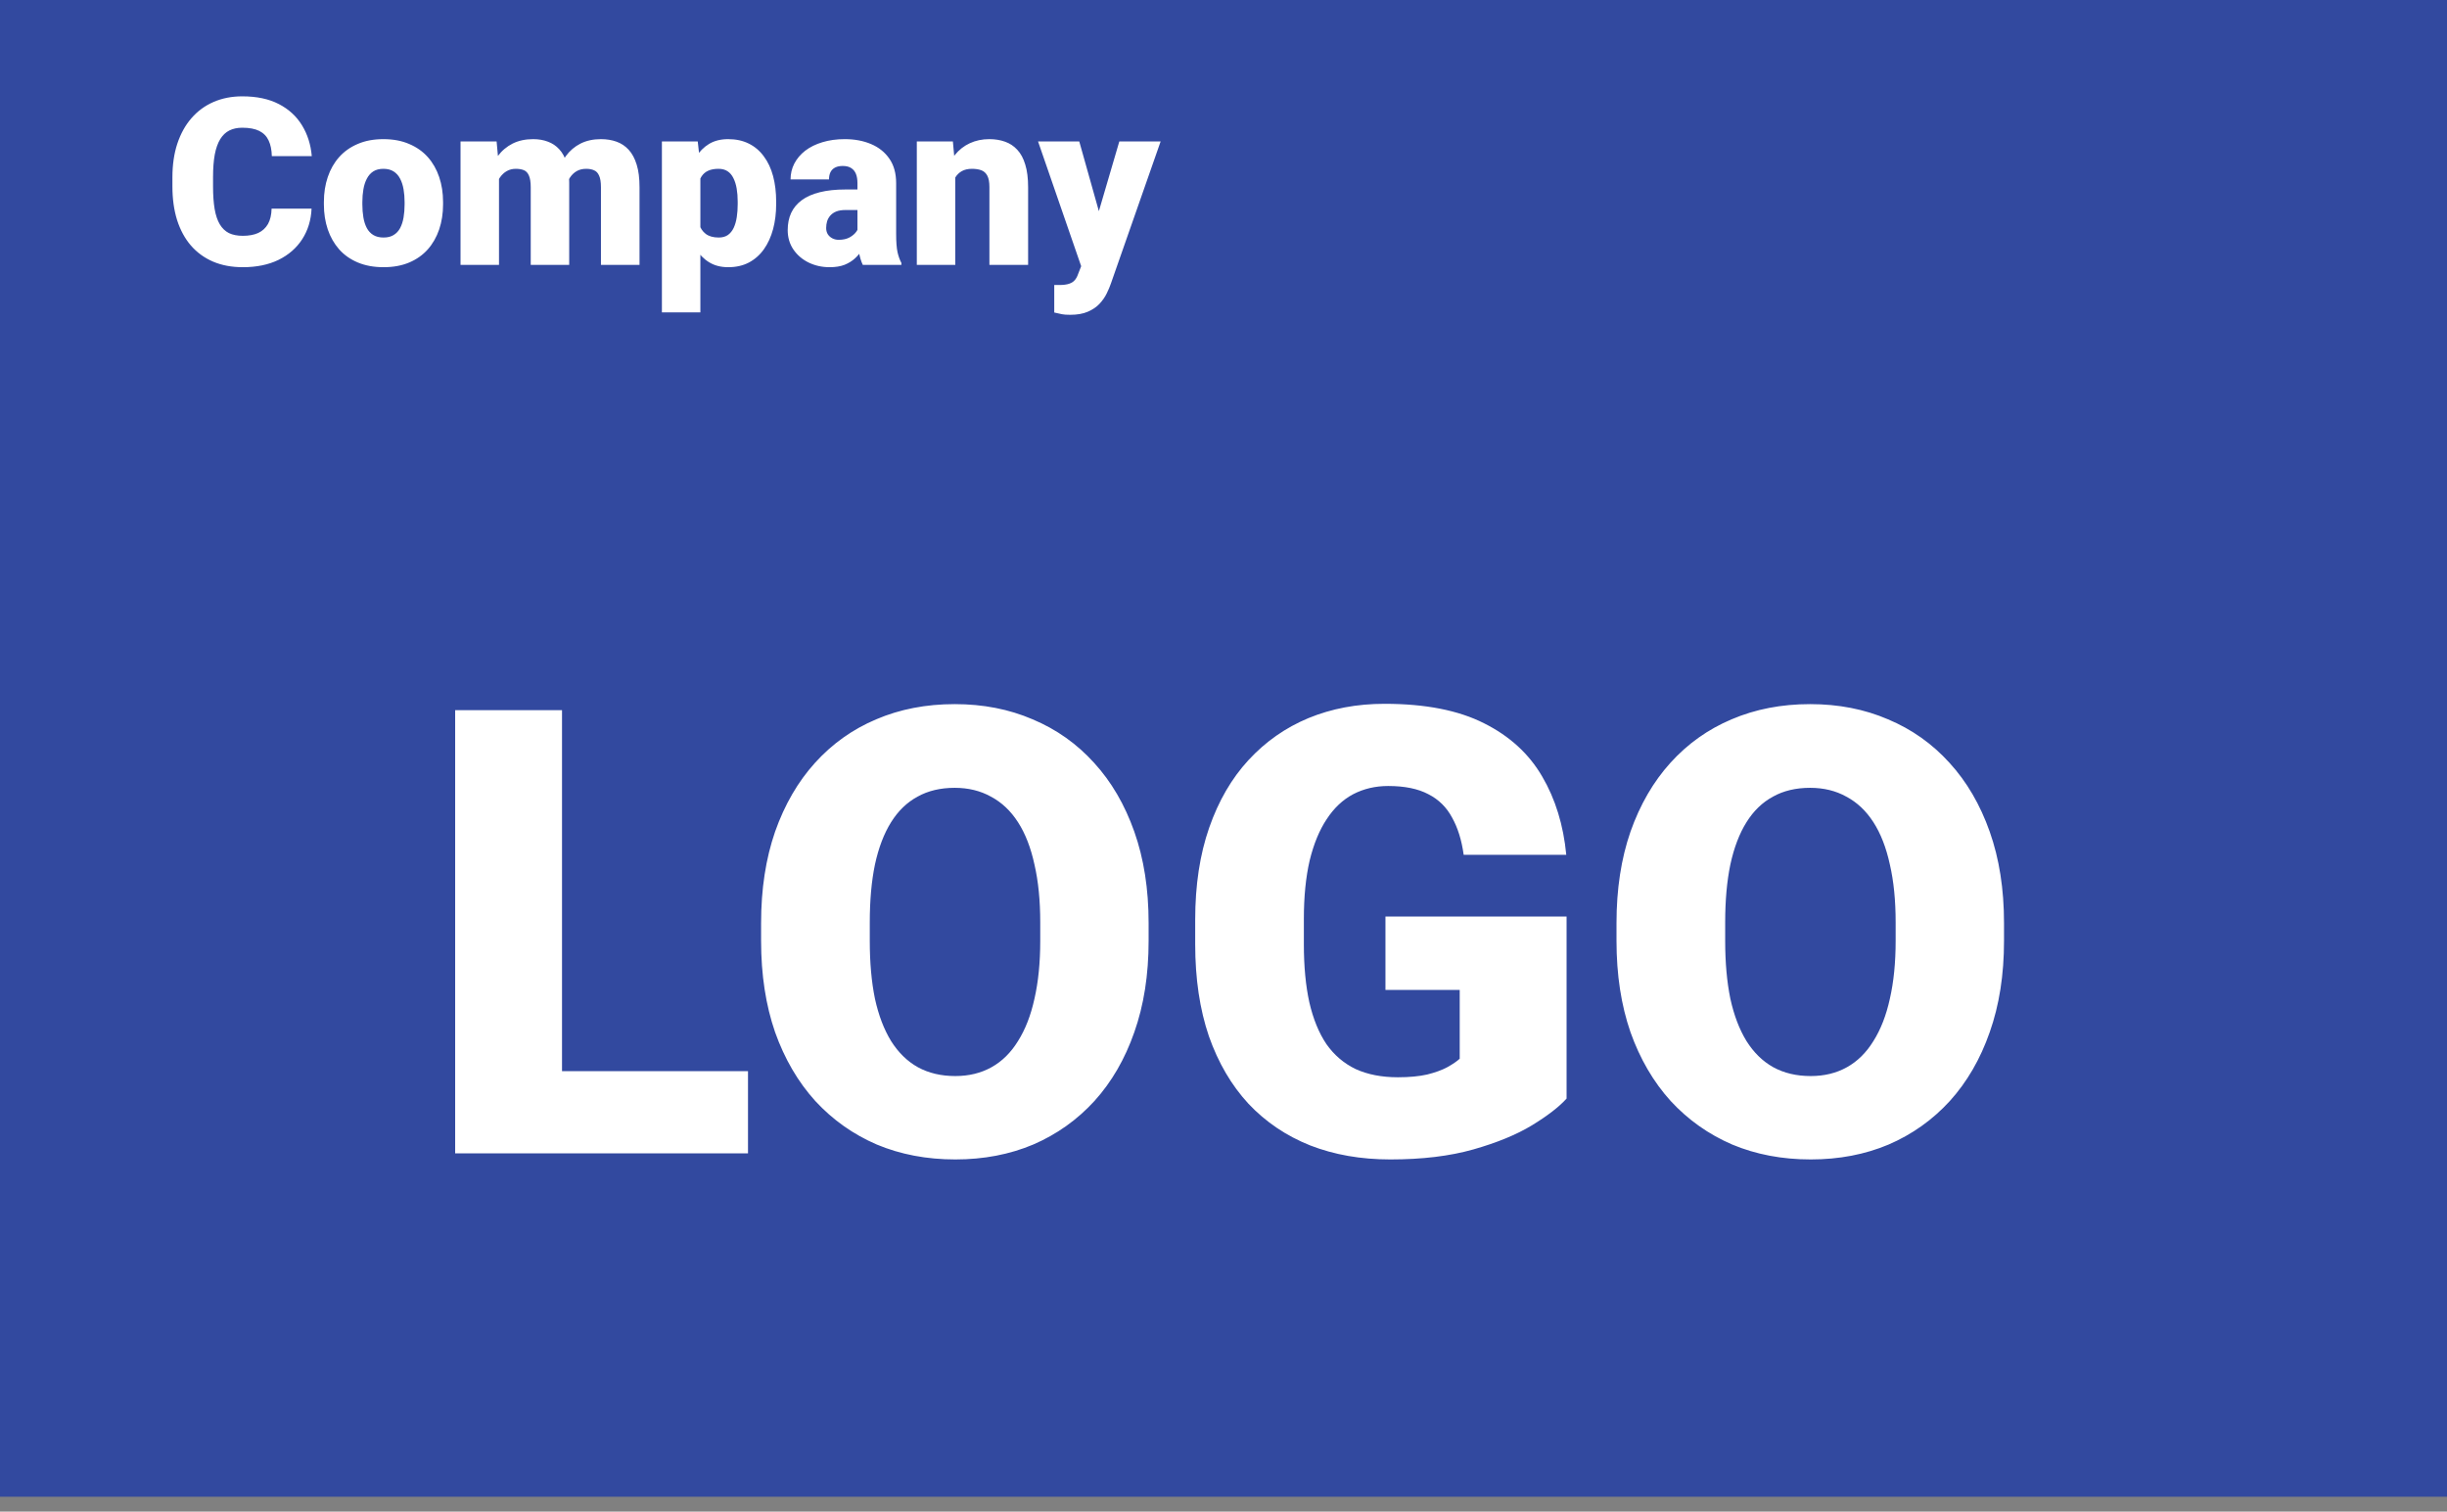 <svg width="157" height="97" viewBox="0 0 157 97" fill="none" xmlns="http://www.w3.org/2000/svg">
<rect x="0" y="0" width="157" height="97" fill="#808080" stroke="none"/>
<rect width="157" height="96.047" fill="#32499F"/>
<path d="M47.992 68.738V74.012H33.617V68.738H47.992ZM36.059 45.574V74.012H29.203V45.574H36.059ZM73.695 59.227V60.379C73.695 62.553 73.389 64.507 72.777 66.238C72.178 67.957 71.326 69.428 70.219 70.652C69.112 71.863 67.803 72.794 66.293 73.445C64.783 74.083 63.116 74.402 61.293 74.402C59.457 74.402 57.777 74.083 56.254 73.445C54.743 72.794 53.428 71.863 52.309 70.652C51.202 69.428 50.342 67.957 49.73 66.238C49.132 64.507 48.832 62.553 48.832 60.379V59.227C48.832 57.052 49.132 55.099 49.73 53.367C50.342 51.635 51.195 50.164 52.289 48.953C53.396 47.729 54.704 46.798 56.215 46.16C57.738 45.509 59.418 45.184 61.254 45.184C63.077 45.184 64.743 45.509 66.254 46.16C67.777 46.798 69.092 47.729 70.199 48.953C71.306 50.164 72.165 51.635 72.777 53.367C73.389 55.099 73.695 57.052 73.695 59.227ZM66.742 60.379V59.188C66.742 57.781 66.618 56.544 66.371 55.477C66.137 54.396 65.785 53.491 65.316 52.762C64.848 52.033 64.268 51.486 63.578 51.121C62.901 50.743 62.126 50.555 61.254 50.555C60.342 50.555 59.548 50.743 58.871 51.121C58.194 51.486 57.628 52.033 57.172 52.762C56.716 53.491 56.371 54.396 56.137 55.477C55.915 56.544 55.805 57.781 55.805 59.188V60.379C55.805 61.772 55.915 63.009 56.137 64.09C56.371 65.158 56.716 66.062 57.172 66.805C57.641 67.547 58.214 68.107 58.891 68.484C59.581 68.862 60.382 69.051 61.293 69.051C62.165 69.051 62.94 68.862 63.617 68.484C64.294 68.107 64.861 67.547 65.316 66.805C65.785 66.062 66.137 65.158 66.371 64.09C66.618 63.009 66.742 61.772 66.742 60.379ZM100.512 58.816V70.496C100.03 71.03 99.288 71.603 98.285 72.215C97.296 72.814 96.046 73.328 94.535 73.758C93.025 74.188 91.247 74.402 89.203 74.402C87.315 74.402 85.603 74.103 84.066 73.504C82.53 72.892 81.208 72 80.102 70.828C79.008 69.643 78.162 68.198 77.562 66.492C76.977 64.773 76.684 62.807 76.684 60.594V59.012C76.684 56.798 76.983 54.832 77.582 53.113C78.181 51.395 79.021 49.949 80.102 48.777C81.195 47.592 82.478 46.694 83.949 46.082C85.434 45.47 87.061 45.164 88.832 45.164C91.449 45.164 93.578 45.581 95.219 46.414C96.859 47.234 98.103 48.374 98.949 49.832C99.796 51.277 100.31 52.95 100.492 54.852H93.91C93.78 53.914 93.533 53.12 93.168 52.469C92.816 51.805 92.309 51.303 91.644 50.965C90.981 50.613 90.121 50.438 89.066 50.438C88.246 50.438 87.497 50.613 86.82 50.965C86.156 51.316 85.59 51.85 85.121 52.566C84.652 53.27 84.288 54.155 84.027 55.223C83.78 56.29 83.656 57.54 83.656 58.973V60.594C83.656 62.013 83.773 63.257 84.008 64.324C84.255 65.392 84.62 66.284 85.102 67C85.596 67.703 86.221 68.237 86.977 68.602C87.745 68.953 88.65 69.129 89.691 69.129C90.421 69.129 91.046 69.07 91.566 68.953C92.087 68.823 92.517 68.667 92.856 68.484C93.207 68.289 93.474 68.107 93.656 67.938V63.523H88.891V58.816H100.512ZM128.578 59.227V60.379C128.578 62.553 128.272 64.507 127.66 66.238C127.061 67.957 126.208 69.428 125.102 70.652C123.995 71.863 122.686 72.794 121.176 73.445C119.665 74.083 117.999 74.402 116.176 74.402C114.34 74.402 112.66 74.083 111.137 73.445C109.626 72.794 108.311 71.863 107.191 70.652C106.085 69.428 105.225 67.957 104.613 66.238C104.014 64.507 103.715 62.553 103.715 60.379V59.227C103.715 57.052 104.014 55.099 104.613 53.367C105.225 51.635 106.078 50.164 107.172 48.953C108.279 47.729 109.587 46.798 111.098 46.16C112.621 45.509 114.301 45.184 116.137 45.184C117.96 45.184 119.626 45.509 121.137 46.16C122.66 46.798 123.975 47.729 125.082 48.953C126.189 50.164 127.048 51.635 127.66 53.367C128.272 55.099 128.578 57.052 128.578 59.227ZM121.625 60.379V59.188C121.625 57.781 121.501 56.544 121.254 55.477C121.02 54.396 120.668 53.491 120.199 52.762C119.73 52.033 119.151 51.486 118.461 51.121C117.784 50.743 117.009 50.555 116.137 50.555C115.225 50.555 114.431 50.743 113.754 51.121C113.077 51.486 112.51 52.033 112.055 52.762C111.599 53.491 111.254 54.396 111.02 55.477C110.798 56.544 110.688 57.781 110.688 59.188V60.379C110.688 61.772 110.798 63.009 111.02 64.09C111.254 65.158 111.599 66.062 112.055 66.805C112.523 67.547 113.096 68.107 113.773 68.484C114.464 68.862 115.264 69.051 116.176 69.051C117.048 69.051 117.823 68.862 118.5 68.484C119.177 68.107 119.743 67.547 120.199 66.805C120.668 66.062 121.02 65.158 121.254 64.09C121.501 63.009 121.625 61.772 121.625 60.379Z" fill="white"/>
<path d="M17.426 13.389H19.99C19.956 14.131 19.755 14.786 19.389 15.352C19.023 15.918 18.515 16.36 17.866 16.678C17.221 16.99 16.459 17.146 15.581 17.146C14.868 17.146 14.23 17.027 13.669 16.788C13.112 16.548 12.639 16.204 12.248 15.755C11.862 15.306 11.567 14.761 11.362 14.122C11.162 13.482 11.062 12.762 11.062 11.961V11.382C11.062 10.582 11.166 9.861 11.376 9.222C11.591 8.577 11.894 8.03 12.285 7.581C12.68 7.127 13.154 6.78 13.706 6.541C14.257 6.302 14.87 6.182 15.544 6.182C16.472 6.182 17.255 6.348 17.895 6.68C18.535 7.012 19.03 7.469 19.382 8.05C19.733 8.626 19.941 9.283 20.004 10.02H17.441C17.431 9.62 17.363 9.285 17.236 9.017C17.109 8.743 16.909 8.538 16.635 8.401C16.362 8.265 15.998 8.196 15.544 8.196C15.226 8.196 14.951 8.255 14.716 8.372C14.482 8.489 14.287 8.675 14.13 8.929C13.974 9.183 13.857 9.512 13.779 9.917C13.706 10.318 13.669 10.801 13.669 11.368V11.961C13.669 12.527 13.703 13.011 13.771 13.411C13.84 13.812 13.95 14.139 14.101 14.393C14.252 14.646 14.448 14.835 14.687 14.957C14.931 15.074 15.229 15.132 15.581 15.132C15.971 15.132 16.301 15.071 16.569 14.949C16.838 14.822 17.045 14.632 17.192 14.378C17.338 14.119 17.416 13.79 17.426 13.389ZM20.781 13.118V12.964C20.781 12.383 20.864 11.849 21.03 11.36C21.196 10.867 21.44 10.44 21.762 10.079C22.084 9.717 22.482 9.437 22.956 9.236C23.43 9.031 23.977 8.929 24.597 8.929C25.222 8.929 25.771 9.031 26.245 9.236C26.723 9.437 27.123 9.717 27.446 10.079C27.768 10.44 28.012 10.867 28.178 11.36C28.344 11.849 28.427 12.383 28.427 12.964V13.118C28.427 13.694 28.344 14.229 28.178 14.722C28.012 15.21 27.768 15.638 27.446 16.004C27.123 16.365 26.726 16.646 26.252 16.846C25.778 17.046 25.231 17.146 24.611 17.146C23.991 17.146 23.442 17.046 22.963 16.846C22.485 16.646 22.084 16.365 21.762 16.004C21.44 15.638 21.196 15.21 21.03 14.722C20.864 14.229 20.781 13.694 20.781 13.118ZM23.249 12.964V13.118C23.249 13.416 23.271 13.694 23.315 13.953C23.359 14.212 23.432 14.439 23.535 14.634C23.637 14.825 23.776 14.974 23.952 15.081C24.128 15.188 24.348 15.242 24.611 15.242C24.87 15.242 25.085 15.188 25.256 15.081C25.432 14.974 25.571 14.825 25.673 14.634C25.776 14.439 25.849 14.212 25.893 13.953C25.937 13.694 25.959 13.416 25.959 13.118V12.964C25.959 12.676 25.937 12.405 25.893 12.151C25.849 11.893 25.776 11.665 25.673 11.47C25.571 11.27 25.432 11.114 25.256 11.002C25.08 10.889 24.86 10.833 24.597 10.833C24.338 10.833 24.12 10.889 23.945 11.002C23.774 11.114 23.637 11.27 23.535 11.47C23.432 11.665 23.359 11.893 23.315 12.151C23.271 12.405 23.249 12.676 23.249 12.964ZM32.016 10.752V17H29.548V9.075H31.862L32.016 10.752ZM31.716 12.767L31.152 12.781C31.152 12.225 31.218 11.712 31.349 11.243C31.481 10.774 31.677 10.367 31.936 10.02C32.194 9.673 32.512 9.405 32.888 9.214C33.269 9.024 33.708 8.929 34.206 8.929C34.553 8.929 34.868 8.982 35.151 9.09C35.434 9.192 35.678 9.356 35.883 9.581C36.088 9.8 36.245 10.088 36.352 10.445C36.464 10.796 36.52 11.219 36.52 11.712V17H34.052V12.027C34.052 11.69 34.013 11.436 33.935 11.265C33.862 11.094 33.754 10.979 33.613 10.921C33.471 10.862 33.298 10.833 33.093 10.833C32.878 10.833 32.685 10.882 32.514 10.979C32.343 11.077 32.197 11.214 32.075 11.39C31.957 11.56 31.867 11.763 31.804 11.998C31.745 12.232 31.716 12.488 31.716 12.767ZM36.242 12.767L35.554 12.781C35.554 12.225 35.615 11.712 35.737 11.243C35.864 10.774 36.052 10.367 36.301 10.02C36.555 9.673 36.87 9.405 37.245 9.214C37.621 9.024 38.059 8.929 38.557 8.929C38.918 8.929 39.25 8.982 39.553 9.09C39.855 9.197 40.117 9.371 40.336 9.61C40.556 9.849 40.727 10.166 40.849 10.562C40.971 10.953 41.032 11.436 41.032 12.012V17H38.557V12.012C38.557 11.685 38.517 11.438 38.439 11.273C38.366 11.102 38.259 10.987 38.117 10.928C37.975 10.865 37.807 10.833 37.612 10.833C37.377 10.833 37.175 10.882 37.004 10.979C36.833 11.077 36.689 11.214 36.572 11.39C36.459 11.56 36.376 11.763 36.323 11.998C36.269 12.232 36.242 12.488 36.242 12.767ZM44.936 10.599V20.047H42.468V9.075H44.767L44.936 10.599ZM49.799 12.942V13.096C49.799 13.672 49.733 14.207 49.602 14.7C49.47 15.193 49.274 15.623 49.016 15.989C48.757 16.355 48.434 16.641 48.049 16.846C47.668 17.046 47.226 17.146 46.723 17.146C46.249 17.146 45.842 17.041 45.5 16.831C45.158 16.622 44.873 16.331 44.643 15.96C44.413 15.589 44.228 15.164 44.086 14.685C43.945 14.207 43.833 13.702 43.749 13.169V12.972C43.833 12.4 43.945 11.871 44.086 11.382C44.228 10.889 44.413 10.46 44.643 10.093C44.873 9.727 45.156 9.441 45.493 9.236C45.834 9.031 46.242 8.929 46.716 8.929C47.219 8.929 47.661 9.024 48.041 9.214C48.427 9.405 48.749 9.678 49.008 10.035C49.272 10.386 49.47 10.809 49.602 11.302C49.733 11.795 49.799 12.342 49.799 12.942ZM47.331 13.096V12.942C47.331 12.635 47.309 12.354 47.265 12.1C47.221 11.841 47.15 11.617 47.053 11.426C46.96 11.236 46.835 11.089 46.679 10.987C46.523 10.884 46.33 10.833 46.1 10.833C45.837 10.833 45.615 10.874 45.434 10.957C45.258 11.036 45.117 11.158 45.009 11.324C44.907 11.485 44.833 11.688 44.789 11.932C44.75 12.171 44.733 12.452 44.738 12.774V13.374C44.728 13.746 44.765 14.073 44.848 14.356C44.931 14.634 45.075 14.852 45.28 15.008C45.485 15.164 45.764 15.242 46.115 15.242C46.349 15.242 46.545 15.188 46.701 15.081C46.857 14.969 46.982 14.815 47.075 14.62C47.167 14.419 47.233 14.19 47.272 13.931C47.312 13.672 47.331 13.394 47.331 13.096ZM55.014 15.008V11.741C55.014 11.517 54.982 11.324 54.919 11.163C54.855 11.002 54.755 10.877 54.619 10.789C54.482 10.696 54.299 10.65 54.069 10.65C53.884 10.65 53.725 10.682 53.593 10.745C53.461 10.809 53.361 10.904 53.293 11.031C53.224 11.158 53.19 11.319 53.19 11.514H50.722C50.722 11.148 50.803 10.809 50.964 10.496C51.13 10.179 51.364 9.903 51.667 9.668C51.974 9.434 52.341 9.253 52.766 9.126C53.195 8.995 53.674 8.929 54.201 8.929C54.831 8.929 55.392 9.034 55.886 9.244C56.384 9.454 56.777 9.769 57.065 10.188C57.353 10.604 57.497 11.126 57.497 11.756V15.001C57.497 15.518 57.526 15.911 57.585 16.18C57.644 16.443 57.727 16.675 57.834 16.875V17H55.358C55.241 16.756 55.153 16.458 55.095 16.106C55.041 15.75 55.014 15.384 55.014 15.008ZM55.314 12.159L55.329 13.477H54.238C54.008 13.477 53.813 13.509 53.652 13.572C53.495 13.636 53.369 13.724 53.271 13.836C53.178 13.943 53.11 14.065 53.066 14.202C53.027 14.339 53.007 14.483 53.007 14.634C53.007 14.781 53.041 14.913 53.11 15.03C53.183 15.142 53.281 15.23 53.403 15.293C53.525 15.357 53.662 15.389 53.813 15.389C54.086 15.389 54.318 15.337 54.509 15.235C54.704 15.127 54.853 14.998 54.956 14.847C55.058 14.695 55.109 14.554 55.109 14.422L55.651 15.433C55.554 15.628 55.441 15.826 55.314 16.026C55.192 16.226 55.038 16.412 54.853 16.582C54.672 16.748 54.45 16.885 54.187 16.993C53.923 17.095 53.603 17.146 53.227 17.146C52.739 17.146 52.289 17.046 51.879 16.846C51.474 16.646 51.149 16.368 50.905 16.011C50.661 15.65 50.539 15.235 50.539 14.766C50.539 14.356 50.612 13.99 50.759 13.668C50.91 13.345 51.137 13.072 51.44 12.847C51.743 12.623 52.128 12.452 52.597 12.335C53.066 12.217 53.618 12.159 54.252 12.159H55.314ZM61.291 10.767V17H58.823V9.075H61.137L61.291 10.767ZM60.998 12.767L60.419 12.781C60.419 12.176 60.493 11.636 60.639 11.163C60.786 10.684 60.993 10.279 61.262 9.947C61.53 9.615 61.85 9.363 62.221 9.192C62.597 9.017 63.015 8.929 63.474 8.929C63.84 8.929 64.174 8.982 64.477 9.09C64.785 9.197 65.048 9.371 65.268 9.61C65.493 9.849 65.663 10.166 65.781 10.562C65.903 10.953 65.964 11.436 65.964 12.012V17H63.481V12.005C63.481 11.688 63.437 11.446 63.349 11.28C63.261 11.109 63.134 10.992 62.968 10.928C62.802 10.865 62.599 10.833 62.36 10.833C62.106 10.833 61.892 10.882 61.716 10.979C61.54 11.077 61.398 11.214 61.291 11.39C61.188 11.56 61.113 11.763 61.064 11.998C61.02 12.232 60.998 12.488 60.998 12.767ZM69.765 16.07L71.816 9.075H74.467L71.281 18.179C71.213 18.379 71.123 18.594 71.01 18.824C70.898 19.058 70.744 19.28 70.549 19.49C70.353 19.7 70.102 19.871 69.794 20.003C69.492 20.135 69.116 20.201 68.666 20.201C68.427 20.201 68.251 20.189 68.139 20.164C68.032 20.145 67.866 20.108 67.641 20.054V18.289C67.704 18.289 67.758 18.289 67.802 18.289C67.851 18.289 67.905 18.289 67.963 18.289C68.227 18.289 68.437 18.262 68.593 18.209C68.754 18.155 68.876 18.077 68.959 17.974C69.047 17.872 69.116 17.747 69.165 17.601L69.765 16.07ZM69.245 9.075L70.805 14.62L71.076 17.234H69.421L66.601 9.075H69.245Z" fill="white"/>
</svg>
